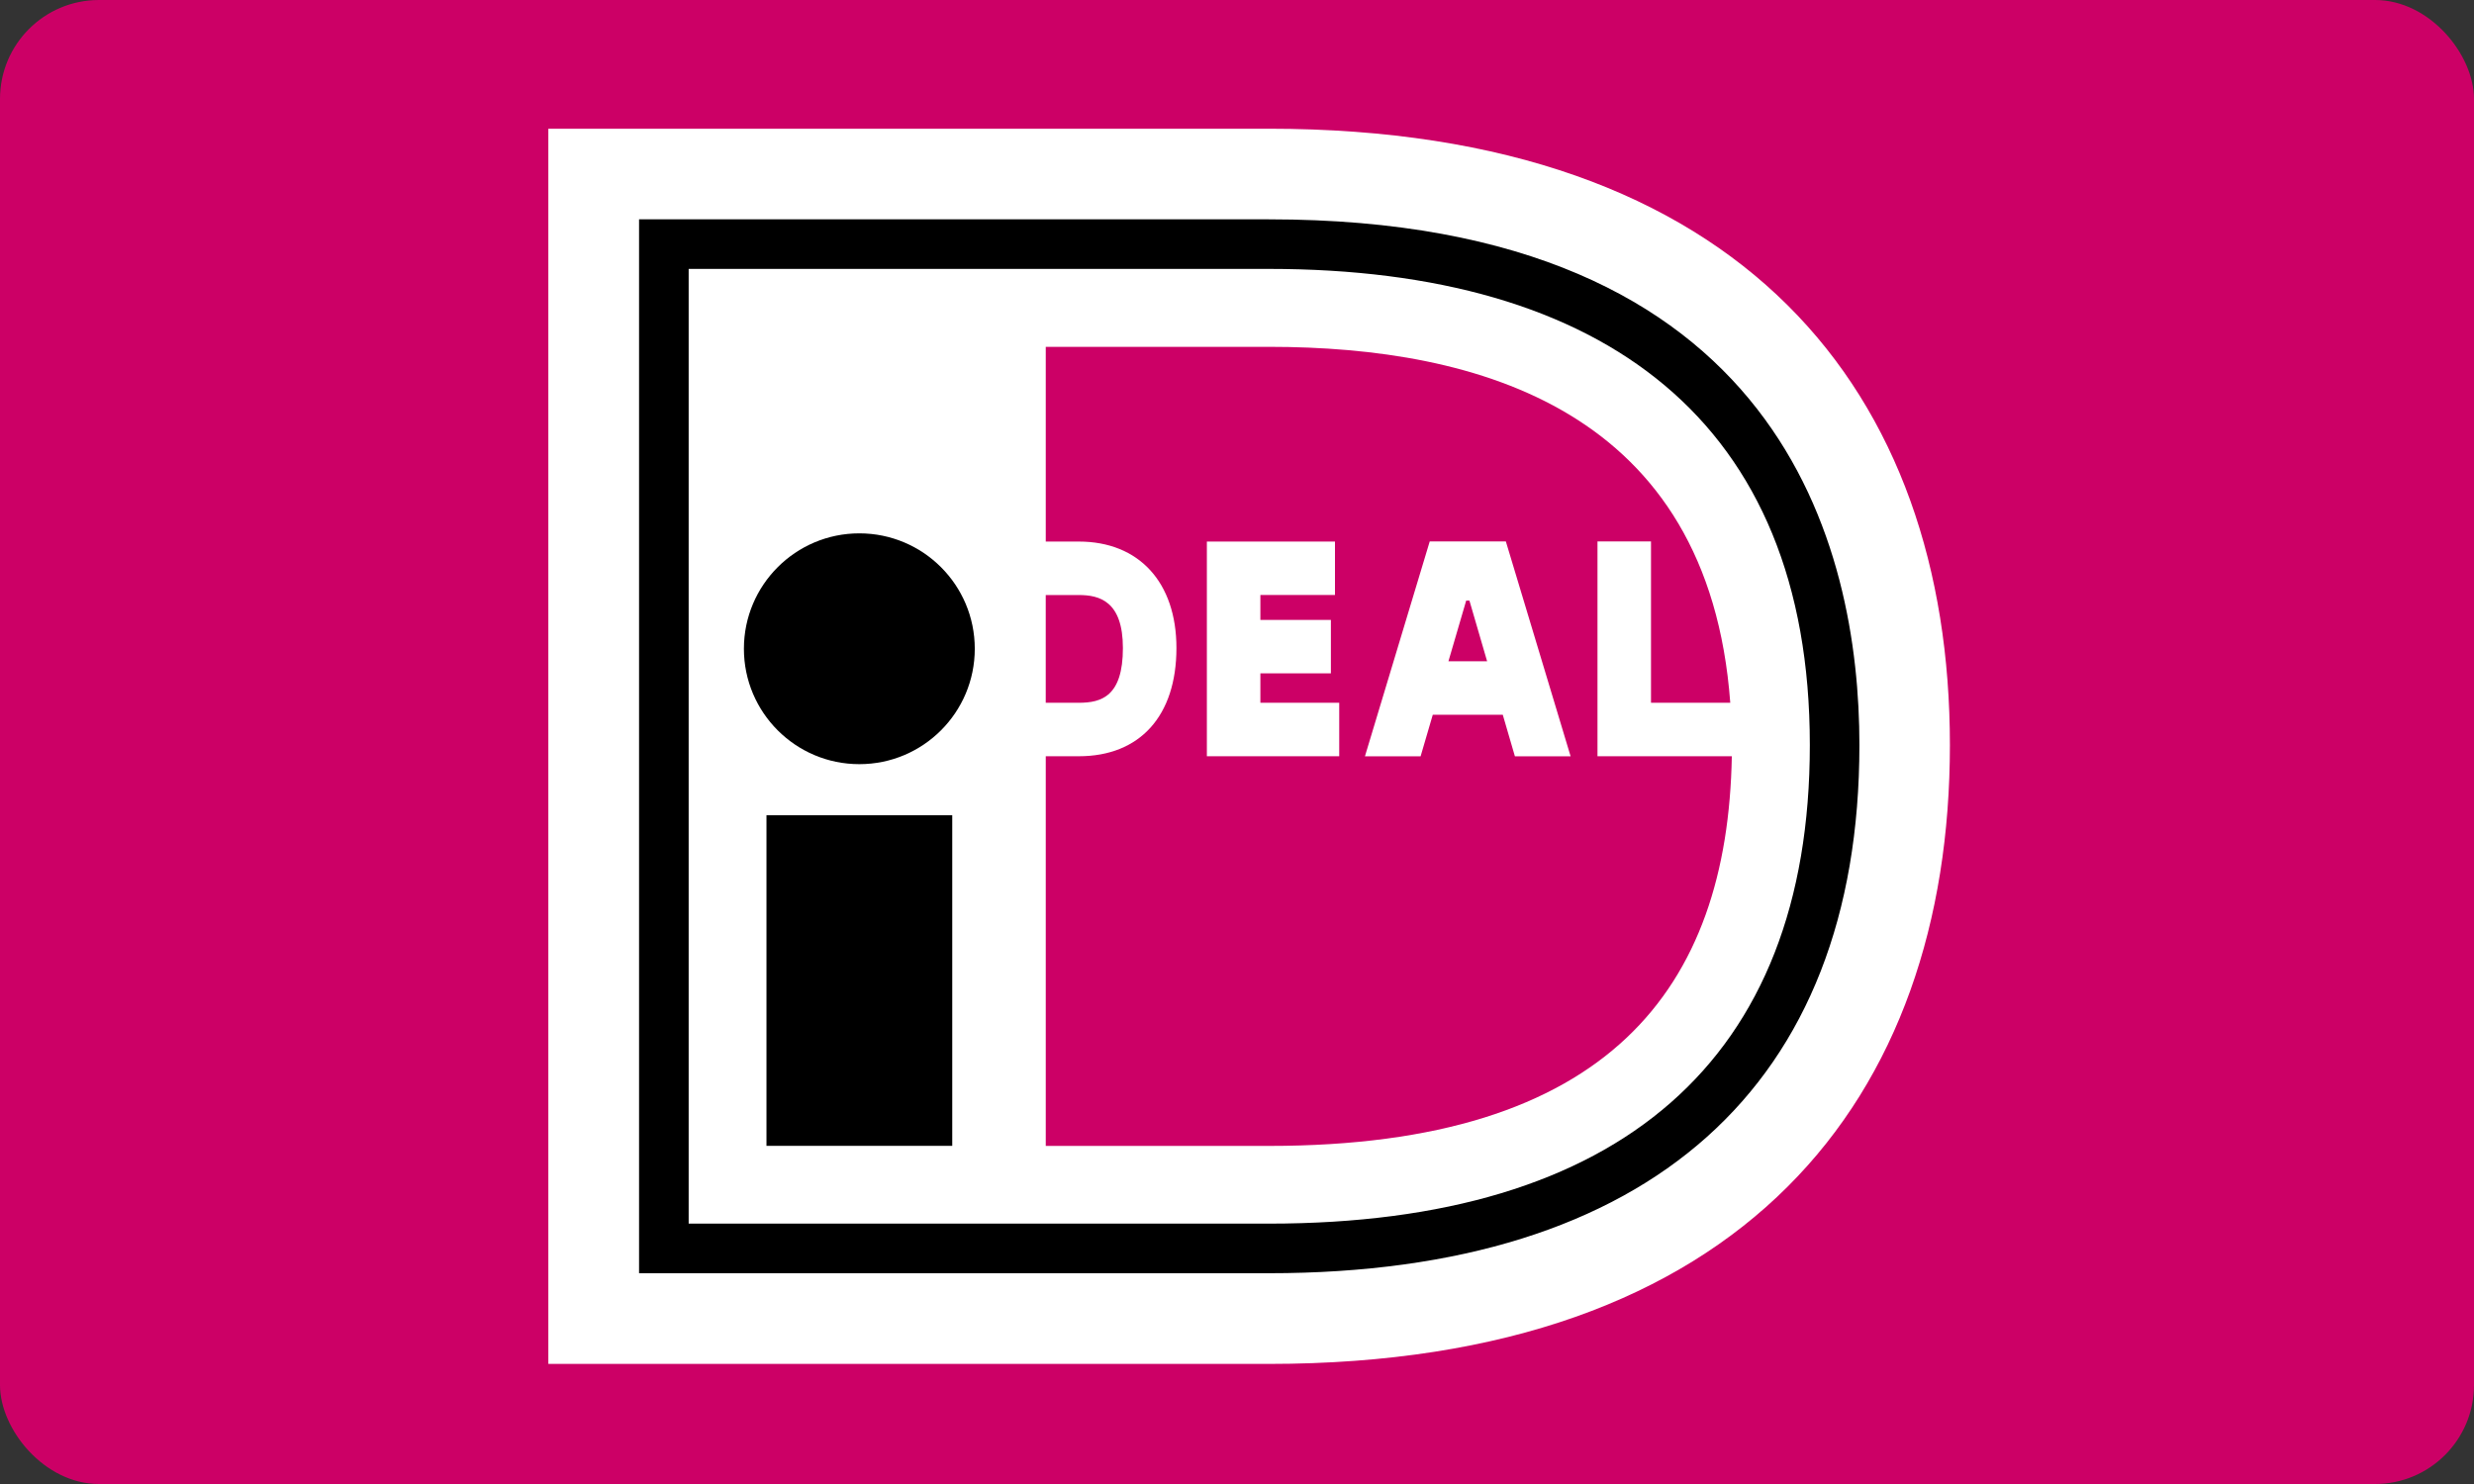 <svg width="100" height="60" viewBox="0 0 100 60" fill="none" xmlns="http://www.w3.org/2000/svg">
<rect x="0" y="0" width="100" height="60" fill="#333333" stroke="none"/>
<rect width="100" height="60" rx="4" fill="#CC0066"/>
<path fill-rule="evenodd" clip-rule="evenodd" d="M22.164 5.204V55.145H51.28C70.488 55.145 78.816 44.389 78.816 30.125C78.816 15.918 70.488 5.204 51.28 5.204H22.164Z" fill="white"/>
<path fill-rule="evenodd" clip-rule="evenodd" d="M51.288 8.868C72.058 8.868 75.158 22.187 75.158 30.123C75.158 43.894 66.682 51.478 51.288 51.478H25.831V8.868H51.288ZM27.836 10.872V49.473H51.288C65.451 49.473 73.154 42.877 73.154 30.123C73.154 17.017 64.804 10.872 51.288 10.872H27.836Z" fill="black"/>
<path fill-rule="evenodd" clip-rule="evenodd" d="M30.981 46.328H38.49V32.962H30.981V46.328Z" fill="black"/>
<path fill-rule="evenodd" clip-rule="evenodd" d="M39.401 26.23C39.401 28.806 37.313 30.896 34.735 30.896C32.159 30.896 30.069 28.806 30.069 26.23C30.069 23.654 32.159 21.564 34.735 21.564C37.313 21.564 39.401 23.654 39.401 26.23Z" fill="black"/>
<path fill-rule="evenodd" clip-rule="evenodd" d="M54.132 28.414V30.576H48.782V21.895H53.96V24.056H50.945V25.063H53.795V27.224H50.945V28.414H54.132ZM55.171 30.579L57.79 21.891H60.867L63.485 30.579H61.233L60.743 28.899H57.913L57.421 30.579H55.171ZM58.546 26.737H60.11L59.395 24.283H59.264L58.546 26.737ZM64.571 21.891H66.734V28.414H69.938C69.06 16.579 59.749 14.023 51.29 14.023H42.27V21.896H43.606C46.04 21.896 47.552 23.547 47.552 26.201C47.552 28.941 46.076 30.576 43.606 30.576H42.27V46.331H51.29C65.044 46.331 69.831 39.943 70.001 30.576H64.571V21.891ZM42.269 24.058V28.414H43.606C44.532 28.414 45.388 28.146 45.388 26.201C45.388 24.301 44.436 24.058 43.606 24.058H42.269Z" fill="#CC0066"/>
</svg>

